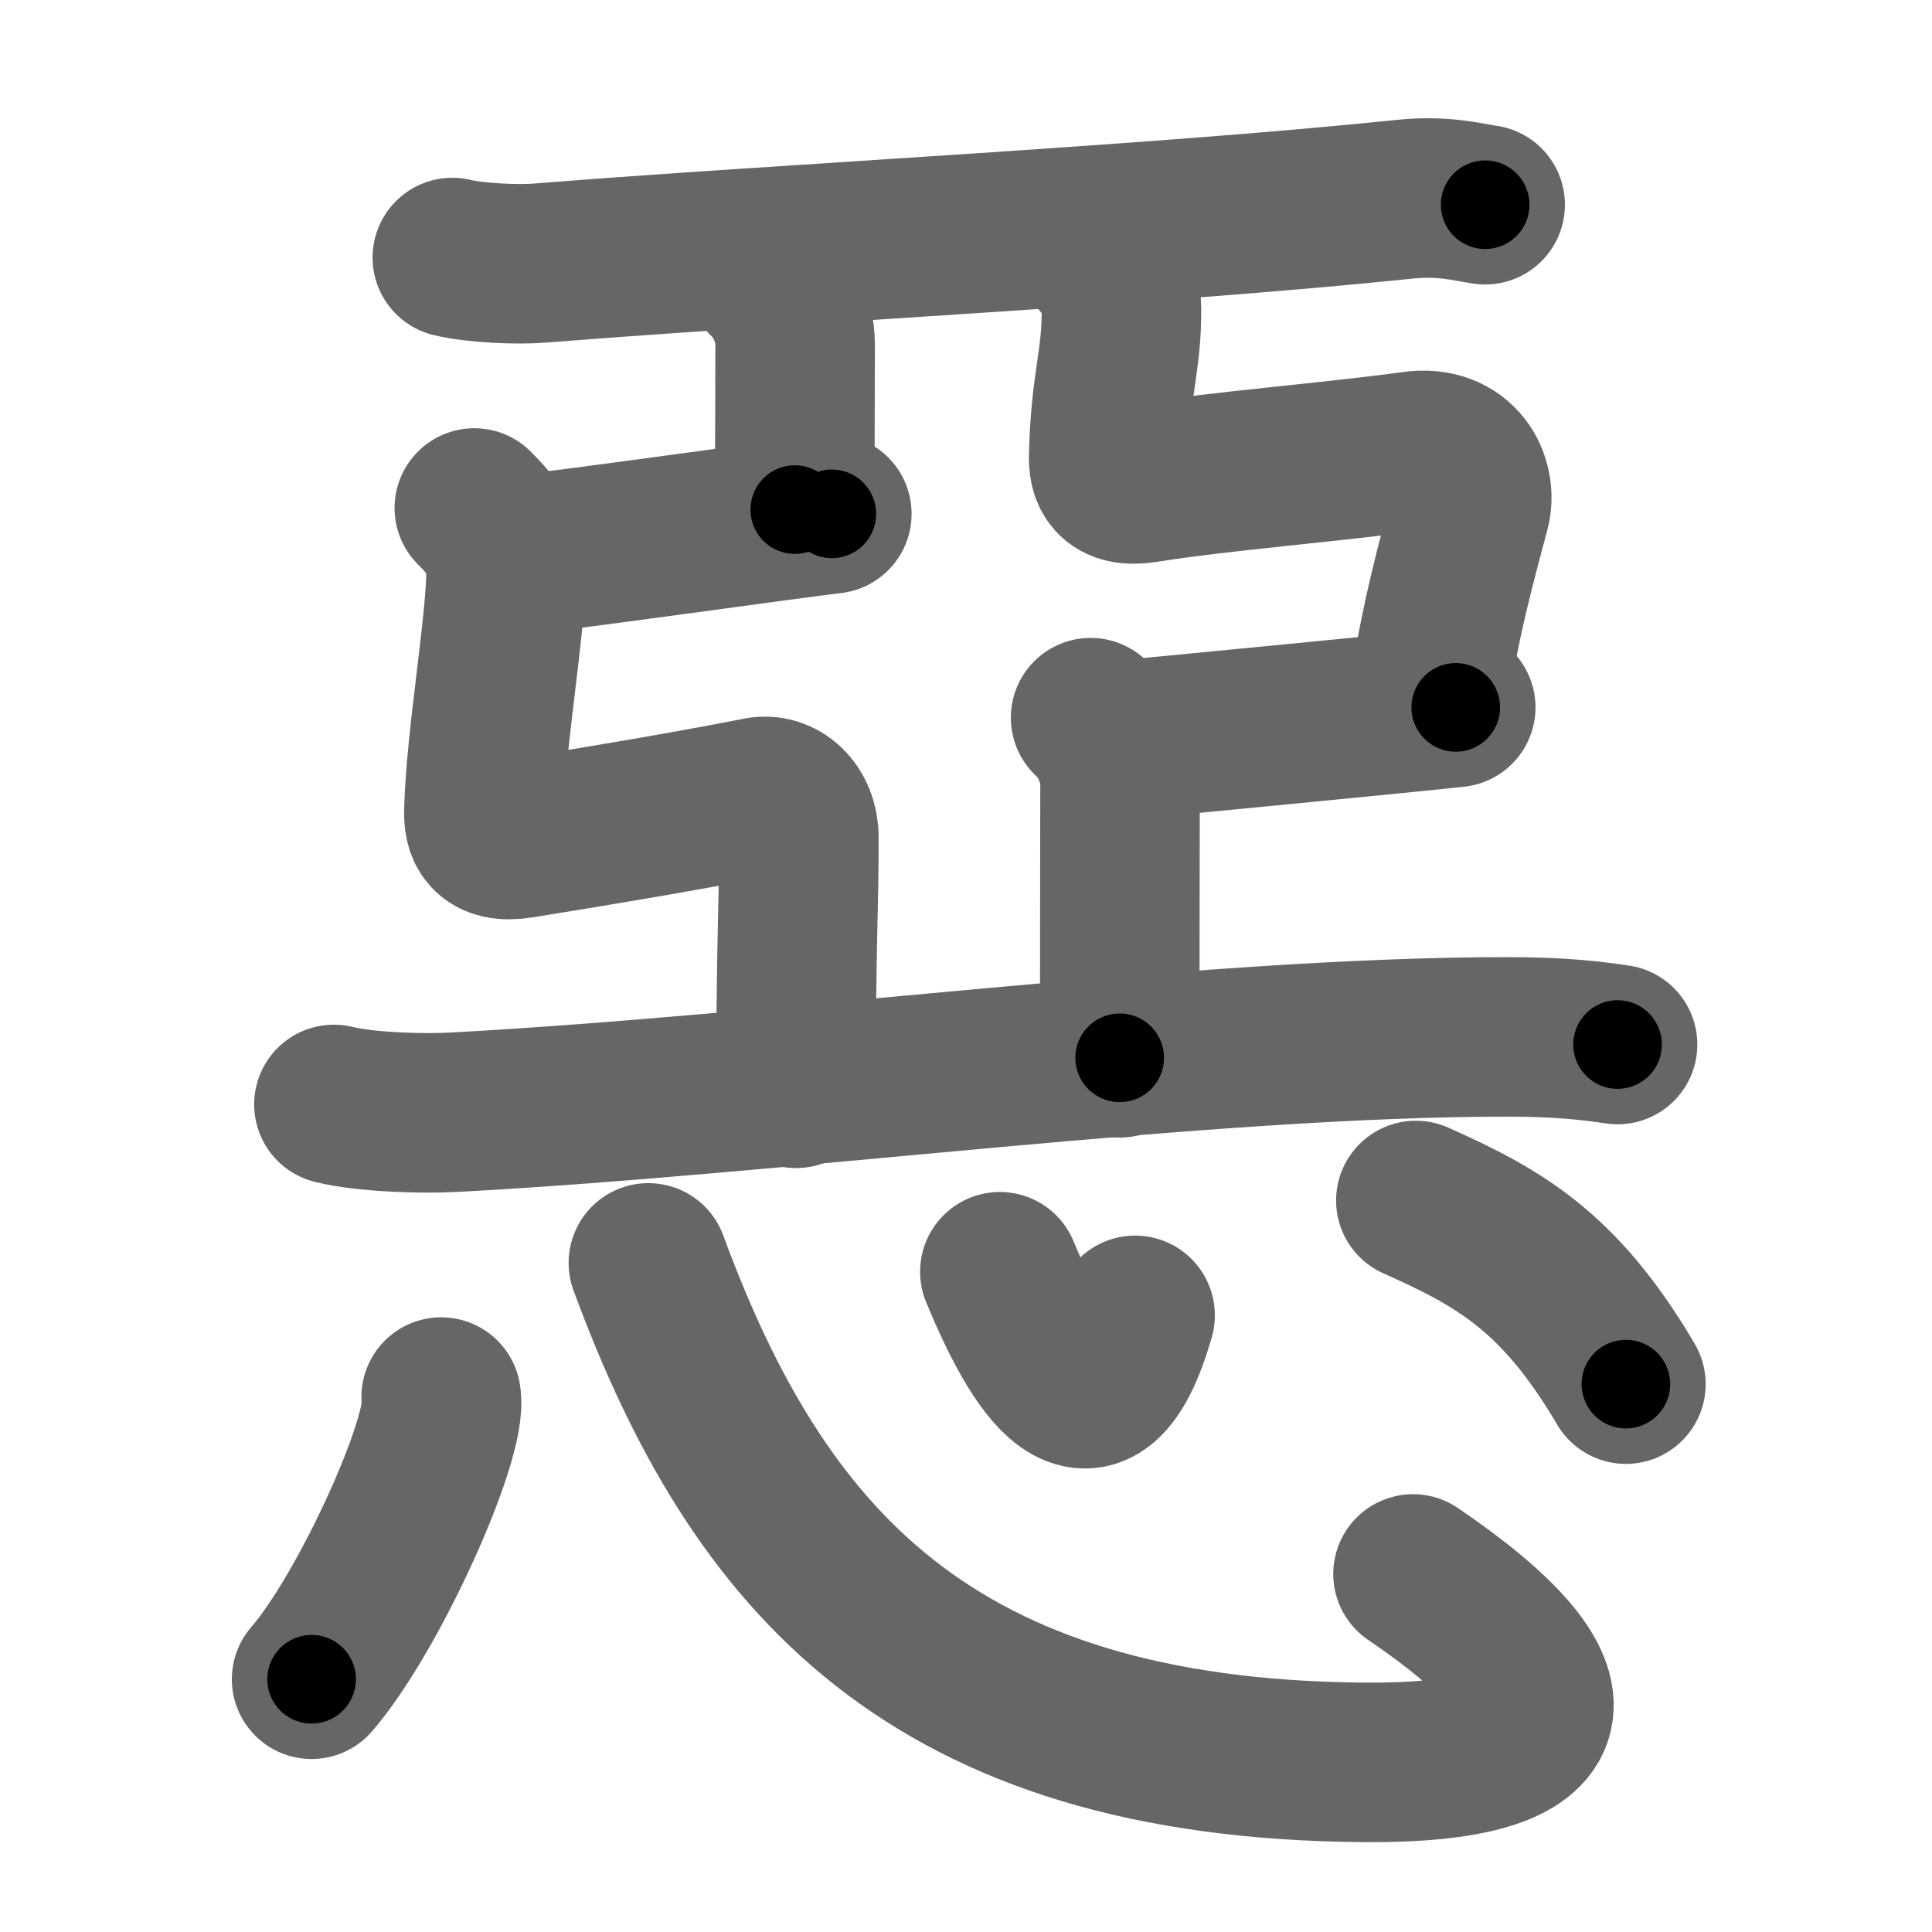 <svg xmlns="http://www.w3.org/2000/svg" width="109" height="109" viewBox="0 0 109 109" id="60e1"><g fill="none" stroke="#666" stroke-width="9" stroke-linecap="round" stroke-linejoin="round"><g><g><g><g><path d="M25.52,14.53c1.29,0.31,3.67,0.42,4.97,0.31c13.77-1.1,34.27-2.1,48.77-3.6c2.15-0.22,3.46,0.15,4.53,0.31" /></g></g><path d="M43.2,15.66c0.93,0.86,1.66,2.28,1.66,3.79c0,3.44-0.02,4.62-0.02,9.3" /><path d="M28.92,31.35c2.6-0.24,15.89-2.12,18.01-2.36" /><path d="M26.76,28.66c1.01,1,1.78,2.03,1.79,3.43c0.03,2.96-1.15,9.58-1.25,13.67c-0.02,0.88,0.18,1.85,2.05,1.55c4.23-0.68,9.16-1.5,13.51-2.35c1.09-0.21,2.21,0.71,2.21,2.29c0,4.35-0.16,5.65-0.16,14.15" /><path d="M61.48,13.97c1.01,1,1.78,2.03,1.79,3.43c0.03,2.96-0.62,4.22-0.72,8.3c-0.02,0.88,0.18,1.85,2.05,1.55c4.23-0.68,10.75-1.19,15.14-1.8c2.6-0.36,3.61,1.76,3.21,3.29c-0.77,2.93-1.67,6.04-2.46,11.17" /><path d="M63.17,41.77c2.6-0.24,16.83-1.62,18.96-1.86" /><path d="M61.53,40.49c0.93,0.86,1.66,2.28,1.66,3.79c0,3.44-0.02,10.72-0.02,15.4" /><g><path d="M18.84,62.31c1.76,0.44,5,0.54,6.77,0.44c18.65-1,42.33-4.26,59.47-4.25c2.94,0,4.71,0.21,6.18,0.43" /></g></g><g><path d="M24.89,78.82c0.4,2.25-4.06,12.17-7.31,15.92" /><path d="M36.58,71.25c6.17,16.75,15.91,28,40.41,28.18c11.82,0.09,12.6-3.93,2.73-10.63" /><path d="M56.41,71.75c2.17,5.25,5.32,10.5,7.63,2.46" /><path d="M79.88,67.73c4.63,2.07,8.09,3.96,11.85,10.36" /></g></g></g><g fill="none" stroke="#000" stroke-width="5" stroke-linecap="round" stroke-linejoin="round"><path d="M25.52,14.53c1.29,0.31,3.67,0.42,4.97,0.31c13.77-1.1,34.27-2.1,48.77-3.6c2.15-0.22,3.46,0.15,4.53,0.31" stroke-dasharray="58.46" stroke-dashoffset="58.46"><animate attributeName="stroke-dashoffset" values="58.46;58.46;0" dur="0.585s" fill="freeze" begin="0s;60e1.click" /></path><path d="M43.2,15.66c0.93,0.86,1.66,2.28,1.66,3.79c0,3.44-0.02,4.62-0.02,9.3" stroke-dasharray="13.552" stroke-dashoffset="13.552"><animate attributeName="stroke-dashoffset" values="13.552" fill="freeze" begin="60e1.click" /><animate attributeName="stroke-dashoffset" values="13.552;13.552;0" keyTimes="0;0.811;1" dur="0.721s" fill="freeze" begin="0s;60e1.click" /></path><path d="M28.92,31.35c2.6-0.24,15.89-2.12,18.01-2.36" stroke-dasharray="18.165" stroke-dashoffset="18.165"><animate attributeName="stroke-dashoffset" values="18.165" fill="freeze" begin="60e1.click" /><animate attributeName="stroke-dashoffset" values="18.165;18.165;0" keyTimes="0;0.798;1" dur="0.903s" fill="freeze" begin="0s;60e1.click" /></path><path d="M26.76,28.66c1.01,1,1.78,2.03,1.79,3.43c0.03,2.96-1.15,9.58-1.25,13.67c-0.02,0.88,0.18,1.85,2.05,1.55c4.23-0.68,9.16-1.5,13.51-2.35c1.09-0.21,2.21,0.71,2.21,2.29c0,4.35-0.16,5.65-0.16,14.15" stroke-dasharray="52.355" stroke-dashoffset="52.355"><animate attributeName="stroke-dashoffset" values="52.355" fill="freeze" begin="60e1.click" /><animate attributeName="stroke-dashoffset" values="52.355;52.355;0" keyTimes="0;0.633;1" dur="1.427s" fill="freeze" begin="0s;60e1.click" /></path><path d="M61.48,13.97c1.01,1,1.78,2.03,1.79,3.43c0.03,2.96-0.62,4.22-0.72,8.3c-0.02,0.88,0.18,1.85,2.05,1.55c4.23-0.68,10.75-1.19,15.14-1.8c2.6-0.36,3.61,1.76,3.21,3.29c-0.77,2.93-1.67,6.04-2.46,11.17" stroke-dasharray="47.655" stroke-dashoffset="47.655"><animate attributeName="stroke-dashoffset" values="47.655" fill="freeze" begin="60e1.click" /><animate attributeName="stroke-dashoffset" values="47.655;47.655;0" keyTimes="0;0.749;1" dur="1.904s" fill="freeze" begin="0s;60e1.click" /></path><path d="M63.17,41.77c2.6-0.24,16.83-1.62,18.96-1.86" stroke-dasharray="19.052" stroke-dashoffset="19.052"><animate attributeName="stroke-dashoffset" values="19.052" fill="freeze" begin="60e1.click" /><animate attributeName="stroke-dashoffset" values="19.052;19.052;0" keyTimes="0;0.909;1" dur="2.095s" fill="freeze" begin="0s;60e1.click" /></path><path d="M61.53,40.49c0.93,0.86,1.66,2.28,1.66,3.79c0,3.44-0.02,10.72-0.02,15.4" stroke-dasharray="19.652" stroke-dashoffset="19.652"><animate attributeName="stroke-dashoffset" values="19.652" fill="freeze" begin="60e1.click" /><animate attributeName="stroke-dashoffset" values="19.652;19.652;0" keyTimes="0;0.914;1" dur="2.292s" fill="freeze" begin="0s;60e1.click" /></path><path d="M18.84,62.31c1.76,0.44,5,0.54,6.77,0.44c18.65-1,42.33-4.26,59.47-4.25c2.94,0,4.71,0.21,6.18,0.43" stroke-dasharray="72.642" stroke-dashoffset="72.642"><animate attributeName="stroke-dashoffset" values="72.642" fill="freeze" begin="60e1.click" /><animate attributeName="stroke-dashoffset" values="72.642;72.642;0" keyTimes="0;0.808;1" dur="2.838s" fill="freeze" begin="0s;60e1.click" /></path><path d="M24.89,78.82c0.4,2.25-4.06,12.17-7.31,15.92" stroke-dasharray="17.724" stroke-dashoffset="17.724"><animate attributeName="stroke-dashoffset" values="17.724" fill="freeze" begin="60e1.click" /><animate attributeName="stroke-dashoffset" values="17.724;17.724;0" keyTimes="0;0.941;1" dur="3.015s" fill="freeze" begin="0s;60e1.click" /></path><path d="M36.58,71.25c6.17,16.75,15.91,28,40.41,28.18c11.82,0.09,12.6-3.93,2.73-10.63" stroke-dasharray="74.576" stroke-dashoffset="74.576"><animate attributeName="stroke-dashoffset" values="74.576" fill="freeze" begin="60e1.click" /><animate attributeName="stroke-dashoffset" values="74.576;74.576;0" keyTimes="0;0.843;1" dur="3.576s" fill="freeze" begin="0s;60e1.click" /></path><path d="M56.41,71.75c2.17,5.25,5.32,10.5,7.63,2.46" stroke-dasharray="13.762" stroke-dashoffset="13.762"><animate attributeName="stroke-dashoffset" values="13.762" fill="freeze" begin="60e1.click" /><animate attributeName="stroke-dashoffset" values="13.762;13.762;0" keyTimes="0;0.963;1" dur="3.714s" fill="freeze" begin="0s;60e1.click" /></path><path d="M79.88,67.73c4.63,2.07,8.09,3.96,11.85,10.36" stroke-dasharray="16.076" stroke-dashoffset="16.076"><animate attributeName="stroke-dashoffset" values="16.076" fill="freeze" begin="60e1.click" /><animate attributeName="stroke-dashoffset" values="16.076;16.076;0" keyTimes="0;0.958;1" dur="3.875s" fill="freeze" begin="0s;60e1.click" /></path></g></svg>